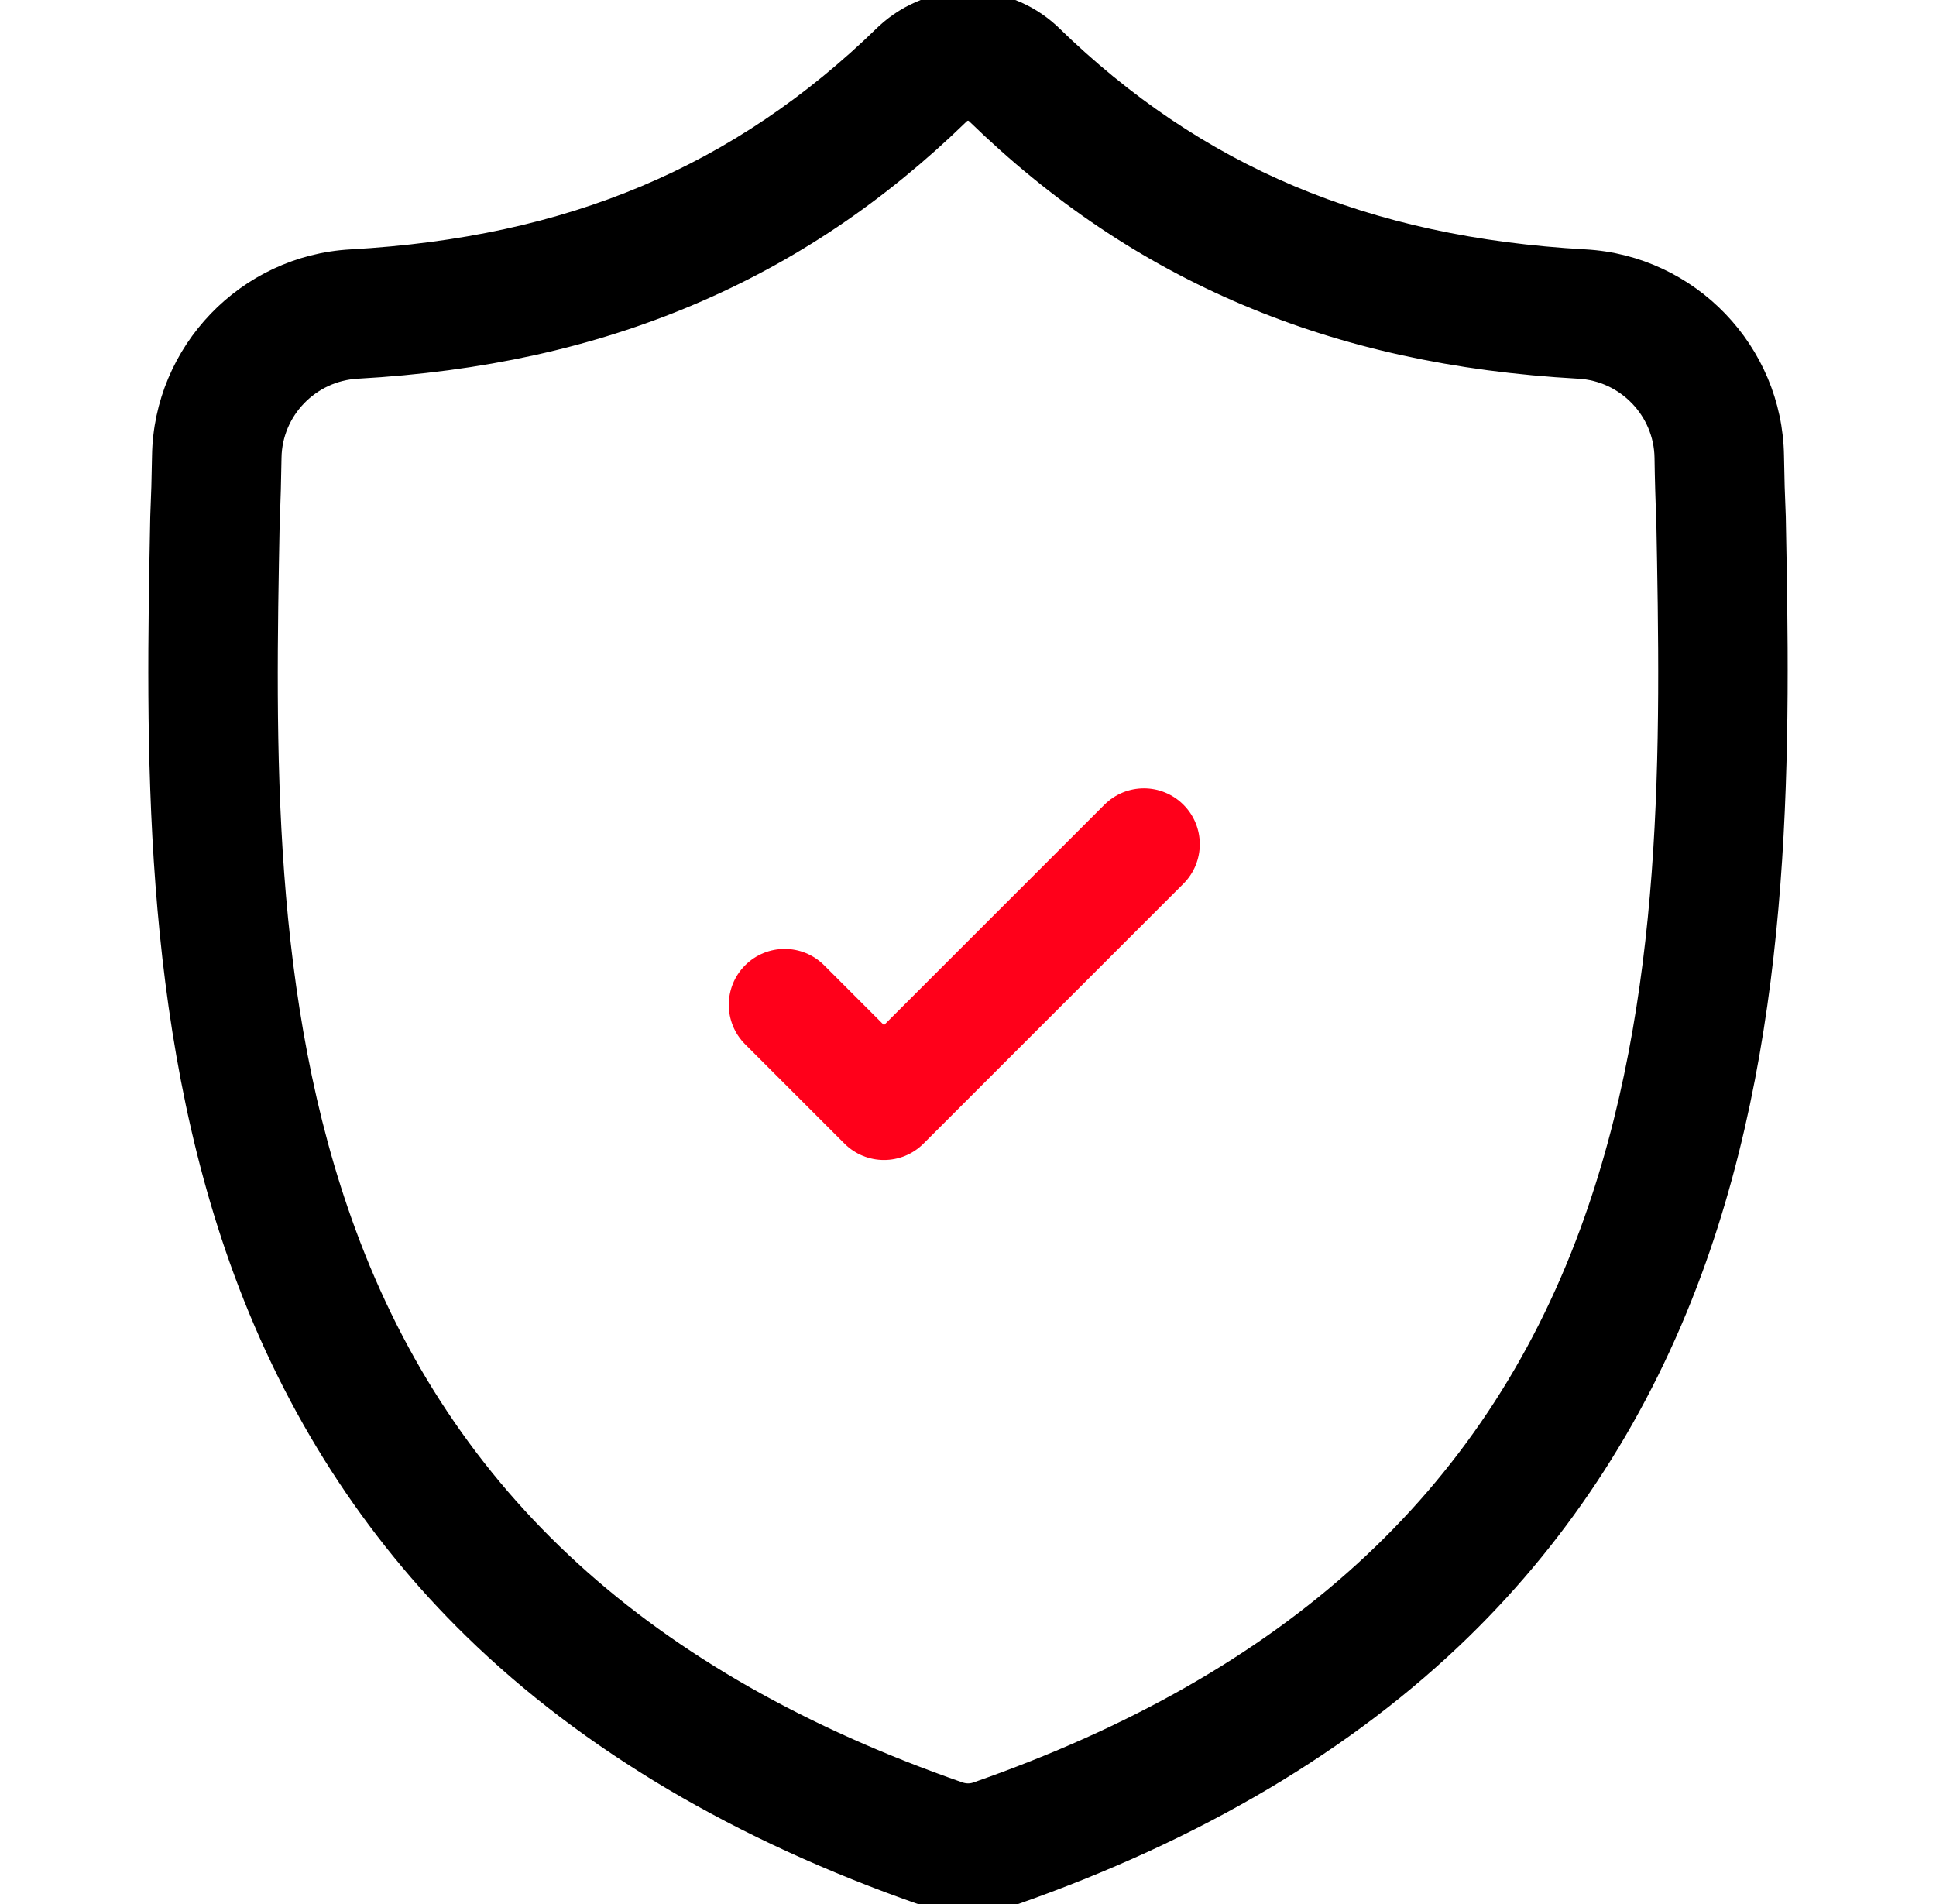 <svg width="61" height="60" viewBox="0 0 61 60" fill="none" xmlns="http://www.w3.org/2000/svg">
<g clip-path="url(#clip0_326_4239)">
<path d="M55.987 16.279L55.985 16.233C55.959 15.656 55.941 15.047 55.931 14.368C55.882 11.06 53.252 8.323 49.943 8.139C43.045 7.754 37.708 5.504 33.148 1.06L33.11 1.023C31.622 -0.341 29.379 -0.341 27.891 1.023L27.852 1.06C23.292 5.504 17.956 7.754 11.057 8.139C7.749 8.323 5.119 11.06 5.07 14.369C5.06 15.043 5.042 15.652 5.016 16.233L5.013 16.341C4.879 23.376 4.712 32.13 7.641 40.077C9.251 44.446 11.691 48.245 14.89 51.367C18.534 54.923 23.306 57.746 29.075 59.758C29.263 59.823 29.458 59.876 29.656 59.916C29.936 59.972 30.218 60 30.5 60C30.782 60 31.065 59.972 31.345 59.916C31.543 59.876 31.739 59.823 31.928 59.757C37.69 57.742 42.458 54.917 46.098 51.362C49.296 48.239 51.735 44.439 53.347 40.068C56.287 32.098 56.12 23.327 55.987 16.279ZM50.044 38.85C46.955 47.225 40.649 52.977 30.766 56.433C30.731 56.445 30.694 56.456 30.655 56.464C30.553 56.484 30.449 56.484 30.345 56.463C30.307 56.455 30.269 56.445 30.234 56.433C20.341 52.984 14.031 47.235 10.945 38.859C8.245 31.535 8.398 23.498 8.533 16.409L8.534 16.369C8.562 15.76 8.58 15.122 8.59 14.42C8.612 12.951 9.782 11.736 11.254 11.654C15.158 11.436 18.587 10.682 21.738 9.348C24.886 8.016 27.681 6.138 30.282 3.608C30.415 3.496 30.586 3.495 30.718 3.608C33.321 6.138 36.116 8.016 39.262 9.348C42.414 10.682 45.843 11.436 49.747 11.654C51.219 11.736 52.389 12.951 52.411 14.421C52.421 15.126 52.44 15.764 52.467 16.369C52.602 23.467 52.751 31.51 50.044 38.85Z" fill="black" stroke="black" stroke-width="0.56"/>
<path d="M34.798 25.359L27.853 32.304L25.968 30.419C25.28 29.731 24.166 29.731 23.478 30.419C22.791 31.106 22.791 32.221 23.478 32.908L26.608 36.038C26.952 36.382 27.403 36.554 27.853 36.554C28.303 36.554 28.754 36.382 29.098 36.038L37.288 27.848C37.975 27.16 37.975 26.046 37.288 25.359C36.6 24.671 35.486 24.671 34.798 25.359Z" fill="#FF001A"/>
</g>
<defs>
<clipPath id="clip0_326_4239">
<rect width="60" height="60" fill="white" transform="translate(0.5)"/>
</clipPath>
</defs>
</svg>
